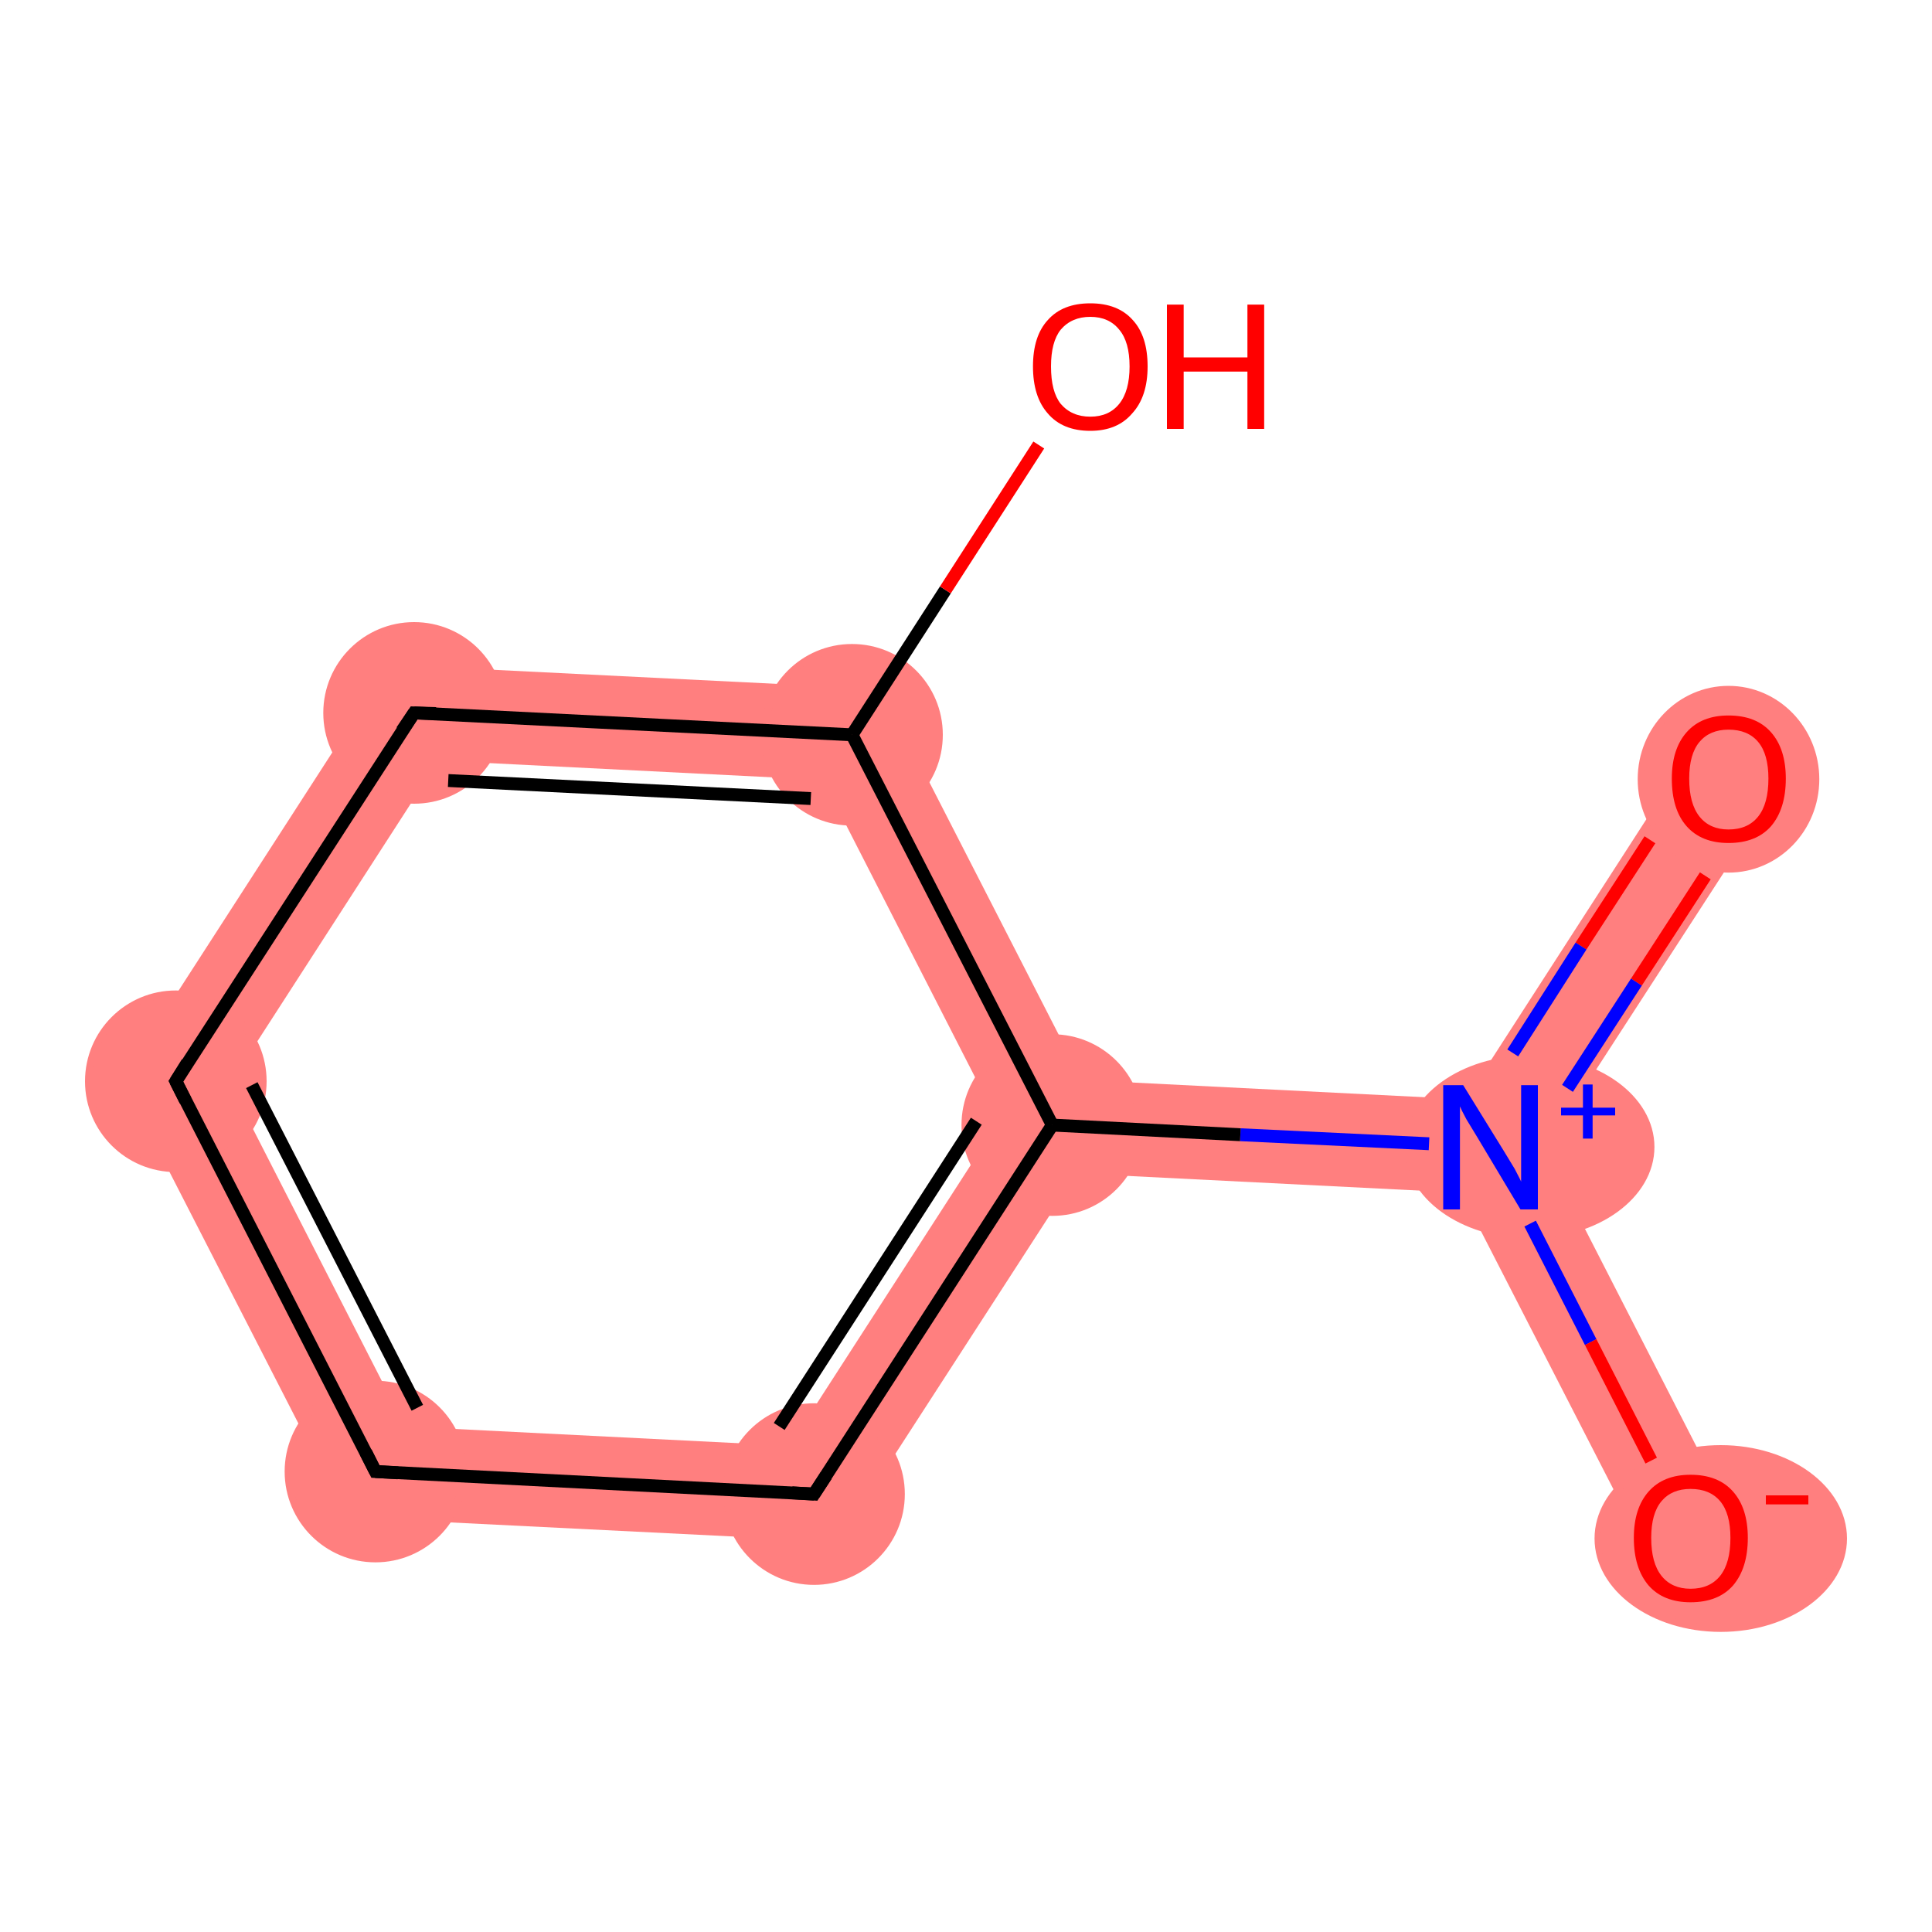 <?xml version='1.0' encoding='iso-8859-1'?>
<svg version='1.1' baseProfile='full'
              xmlns='http://www.w3.org/2000/svg'
                      xmlns:rdkit='http://www.rdkit.org/xml'
                      xmlns:xlink='http://www.w3.org/1999/xlink'
                  xml:space='preserve'
width='300px' height='300px' viewBox='0 0 300 300'>
<!-- END OF HEADER -->
<rect style='opacity:1.0;fill:#FFFFFF;stroke:none' width='300.0' height='300.0' x='0.0' y='0.0'> </rect>
<path class='bond-0 atom-0 atom-1' d='M 262.3,116.9 L 274.6,124.8 L 239.8,178.5 L 231.5,178.1 L 227.6,170.7 Z' style='fill:#FF7F7F;fill-rule:evenodd;fill-opacity:1;stroke:#FF7F7F;stroke-width:0.0px;stroke-linecap:butt;stroke-linejoin:miter;stroke-opacity:1;' />
<path class='bond-1 atom-1 atom-2' d='M 231.5,178.1 L 239.8,178.5 L 269.0,235.5 L 256.1,242.1 L 226.9,185.2 Z' style='fill:#FF7F7F;fill-rule:evenodd;fill-opacity:1;stroke:#FF7F7F;stroke-width:0.0px;stroke-linecap:butt;stroke-linejoin:miter;stroke-opacity:1;' />
<path class='bond-2 atom-1 atom-3' d='M 168.0,167.7 L 227.6,170.7 L 231.5,178.1 L 226.9,185.2 L 167.2,182.2 L 163.4,174.7 Z' style='fill:#FF7F7F;fill-rule:evenodd;fill-opacity:1;stroke:#FF7F7F;stroke-width:0.0px;stroke-linecap:butt;stroke-linejoin:miter;stroke-opacity:1;' />
<path class='bond-3 atom-3 atom-4' d='M 155.0,174.3 L 163.4,174.7 L 167.2,182.2 L 130.2,239.4 L 122.6,224.5 Z' style='fill:#FF7F7F;fill-rule:evenodd;fill-opacity:1;stroke:#FF7F7F;stroke-width:0.0px;stroke-linecap:butt;stroke-linejoin:miter;stroke-opacity:1;' />
<path class='bond-9 atom-3 atom-8' d='M 136.9,107.0 L 168.0,167.7 L 163.4,174.7 L 155.0,174.3 L 127.8,121.1 Z' style='fill:#FF7F7F;fill-rule:evenodd;fill-opacity:1;stroke:#FF7F7F;stroke-width:0.0px;stroke-linecap:butt;stroke-linejoin:miter;stroke-opacity:1;' />
<path class='bond-4 atom-4 atom-5' d='M 62.9,221.5 L 122.6,224.5 L 130.2,239.4 L 53.8,235.6 Z' style='fill:#FF7F7F;fill-rule:evenodd;fill-opacity:1;stroke:#FF7F7F;stroke-width:0.0px;stroke-linecap:butt;stroke-linejoin:miter;stroke-opacity:1;' />
<path class='bond-5 atom-5 atom-6' d='M 18.9,167.5 L 35.7,168.3 L 62.9,221.5 L 53.8,235.6 Z' style='fill:#FF7F7F;fill-rule:evenodd;fill-opacity:1;stroke:#FF7F7F;stroke-width:0.0px;stroke-linecap:butt;stroke-linejoin:miter;stroke-opacity:1;' />
<path class='bond-6 atom-6 atom-7' d='M 60.4,103.2 L 68.1,118.1 L 35.7,168.3 L 18.9,167.5 Z' style='fill:#FF7F7F;fill-rule:evenodd;fill-opacity:1;stroke:#FF7F7F;stroke-width:0.0px;stroke-linecap:butt;stroke-linejoin:miter;stroke-opacity:1;' />
<path class='bond-7 atom-7 atom-8' d='M 60.4,103.2 L 136.9,107.0 L 127.8,121.1 L 68.1,118.1 Z' style='fill:#FF7F7F;fill-rule:evenodd;fill-opacity:1;stroke:#FF7F7F;stroke-width:0.0px;stroke-linecap:butt;stroke-linejoin:miter;stroke-opacity:1;' />
<ellipse cx='268.4' cy='121.0' rx='13.6' ry='14.0' class='atom-0'  style='fill:#FF7F7F;fill-rule:evenodd;stroke:#FF7F7F;stroke-width:1.0px;stroke-linecap:butt;stroke-linejoin:miter;stroke-opacity:1' />
<ellipse cx='237.5' cy='178.1' rx='18.9' ry='13.7' class='atom-1'  style='fill:#FF7F7F;fill-rule:evenodd;stroke:#FF7F7F;stroke-width:1.0px;stroke-linecap:butt;stroke-linejoin:miter;stroke-opacity:1' />
<ellipse cx='267.2' cy='238.9' rx='19.1' ry='14.0' class='atom-2'  style='fill:#FF7F7F;fill-rule:evenodd;stroke:#FF7F7F;stroke-width:1.0px;stroke-linecap:butt;stroke-linejoin:miter;stroke-opacity:1' />
<ellipse cx='163.4' cy='174.7' rx='13.6' ry='13.6' class='atom-3'  style='fill:#FF7F7F;fill-rule:evenodd;stroke:#FF7F7F;stroke-width:1.0px;stroke-linecap:butt;stroke-linejoin:miter;stroke-opacity:1' />
<ellipse cx='126.4' cy='232.0' rx='13.6' ry='13.6' class='atom-4'  style='fill:#FF7F7F;fill-rule:evenodd;stroke:#FF7F7F;stroke-width:1.0px;stroke-linecap:butt;stroke-linejoin:miter;stroke-opacity:1' />
<ellipse cx='58.3' cy='228.5' rx='13.6' ry='13.6' class='atom-5'  style='fill:#FF7F7F;fill-rule:evenodd;stroke:#FF7F7F;stroke-width:1.0px;stroke-linecap:butt;stroke-linejoin:miter;stroke-opacity:1' />
<ellipse cx='27.3' cy='167.9' rx='13.6' ry='13.6' class='atom-6'  style='fill:#FF7F7F;fill-rule:evenodd;stroke:#FF7F7F;stroke-width:1.0px;stroke-linecap:butt;stroke-linejoin:miter;stroke-opacity:1' />
<ellipse cx='64.3' cy='110.7' rx='13.6' ry='13.6' class='atom-7'  style='fill:#FF7F7F;fill-rule:evenodd;stroke:#FF7F7F;stroke-width:1.0px;stroke-linecap:butt;stroke-linejoin:miter;stroke-opacity:1' />
<ellipse cx='132.3' cy='114.1' rx='13.6' ry='13.6' class='atom-8'  style='fill:#FF7F7F;fill-rule:evenodd;stroke:#FF7F7F;stroke-width:1.0px;stroke-linecap:butt;stroke-linejoin:miter;stroke-opacity:1' />
<path class='bond-0 atom-0 atom-1' d='M 264.8,136.0 L 254.1,152.5' style='fill:none;fill-rule:evenodd;stroke:#FF0000;stroke-width:2.0px;stroke-linecap:butt;stroke-linejoin:miter;stroke-opacity:1' />
<path class='bond-0 atom-0 atom-1' d='M 254.1,152.5 L 243.4,169.0' style='fill:none;fill-rule:evenodd;stroke:#0000FF;stroke-width:2.0px;stroke-linecap:butt;stroke-linejoin:miter;stroke-opacity:1' />
<path class='bond-0 atom-0 atom-1' d='M 256.2,130.4 L 245.5,146.9' style='fill:none;fill-rule:evenodd;stroke:#FF0000;stroke-width:2.0px;stroke-linecap:butt;stroke-linejoin:miter;stroke-opacity:1' />
<path class='bond-0 atom-0 atom-1' d='M 245.5,146.9 L 234.9,163.5' style='fill:none;fill-rule:evenodd;stroke:#0000FF;stroke-width:2.0px;stroke-linecap:butt;stroke-linejoin:miter;stroke-opacity:1' />
<path class='bond-1 atom-1 atom-2' d='M 237.6,190.0 L 247.0,208.4' style='fill:none;fill-rule:evenodd;stroke:#0000FF;stroke-width:2.0px;stroke-linecap:butt;stroke-linejoin:miter;stroke-opacity:1' />
<path class='bond-1 atom-1 atom-2' d='M 247.0,208.4 L 256.4,226.8' style='fill:none;fill-rule:evenodd;stroke:#FF0000;stroke-width:2.0px;stroke-linecap:butt;stroke-linejoin:miter;stroke-opacity:1' />
<path class='bond-2 atom-1 atom-3' d='M 221.9,177.6 L 192.6,176.2' style='fill:none;fill-rule:evenodd;stroke:#0000FF;stroke-width:2.0px;stroke-linecap:butt;stroke-linejoin:miter;stroke-opacity:1' />
<path class='bond-2 atom-1 atom-3' d='M 192.6,176.2 L 163.4,174.7' style='fill:none;fill-rule:evenodd;stroke:#000000;stroke-width:2.0px;stroke-linecap:butt;stroke-linejoin:miter;stroke-opacity:1' />
<path class='bond-3 atom-3 atom-4' d='M 163.4,174.7 L 126.4,232.0' style='fill:none;fill-rule:evenodd;stroke:#000000;stroke-width:2.0px;stroke-linecap:butt;stroke-linejoin:miter;stroke-opacity:1' />
<path class='bond-3 atom-3 atom-4' d='M 151.6,174.1 L 121.0,221.5' style='fill:none;fill-rule:evenodd;stroke:#000000;stroke-width:2.0px;stroke-linecap:butt;stroke-linejoin:miter;stroke-opacity:1' />
<path class='bond-4 atom-4 atom-5' d='M 126.4,232.0 L 58.3,228.5' style='fill:none;fill-rule:evenodd;stroke:#000000;stroke-width:2.0px;stroke-linecap:butt;stroke-linejoin:miter;stroke-opacity:1' />
<path class='bond-5 atom-5 atom-6' d='M 58.3,228.5 L 27.3,167.9' style='fill:none;fill-rule:evenodd;stroke:#000000;stroke-width:2.0px;stroke-linecap:butt;stroke-linejoin:miter;stroke-opacity:1' />
<path class='bond-5 atom-5 atom-6' d='M 64.8,218.6 L 39.1,168.5' style='fill:none;fill-rule:evenodd;stroke:#000000;stroke-width:2.0px;stroke-linecap:butt;stroke-linejoin:miter;stroke-opacity:1' />
<path class='bond-6 atom-6 atom-7' d='M 27.3,167.9 L 64.3,110.7' style='fill:none;fill-rule:evenodd;stroke:#000000;stroke-width:2.0px;stroke-linecap:butt;stroke-linejoin:miter;stroke-opacity:1' />
<path class='bond-7 atom-7 atom-8' d='M 64.3,110.7 L 132.3,114.1' style='fill:none;fill-rule:evenodd;stroke:#000000;stroke-width:2.0px;stroke-linecap:butt;stroke-linejoin:miter;stroke-opacity:1' />
<path class='bond-7 atom-7 atom-8' d='M 69.6,121.2 L 125.9,124.0' style='fill:none;fill-rule:evenodd;stroke:#000000;stroke-width:2.0px;stroke-linecap:butt;stroke-linejoin:miter;stroke-opacity:1' />
<path class='bond-8 atom-8 atom-9' d='M 132.3,114.1 L 146.8,91.6' style='fill:none;fill-rule:evenodd;stroke:#000000;stroke-width:2.0px;stroke-linecap:butt;stroke-linejoin:miter;stroke-opacity:1' />
<path class='bond-8 atom-8 atom-9' d='M 146.8,91.6 L 161.3,69.1' style='fill:none;fill-rule:evenodd;stroke:#FF0000;stroke-width:2.0px;stroke-linecap:butt;stroke-linejoin:miter;stroke-opacity:1' />
<path class='bond-9 atom-8 atom-3' d='M 132.3,114.1 L 163.4,174.7' style='fill:none;fill-rule:evenodd;stroke:#000000;stroke-width:2.0px;stroke-linecap:butt;stroke-linejoin:miter;stroke-opacity:1' />
<path d='M 128.3,229.1 L 126.4,232.0 L 123.0,231.8' style='fill:none;stroke:#000000;stroke-width:2.0px;stroke-linecap:butt;stroke-linejoin:miter;stroke-opacity:1;' />
<path d='M 61.8,228.7 L 58.3,228.5 L 56.8,225.5' style='fill:none;stroke:#000000;stroke-width:2.0px;stroke-linecap:butt;stroke-linejoin:miter;stroke-opacity:1;' />
<path d='M 28.8,170.9 L 27.3,167.9 L 29.1,165.0' style='fill:none;stroke:#000000;stroke-width:2.0px;stroke-linecap:butt;stroke-linejoin:miter;stroke-opacity:1;' />
<path d='M 62.4,113.5 L 64.3,110.7 L 67.7,110.8' style='fill:none;stroke:#000000;stroke-width:2.0px;stroke-linecap:butt;stroke-linejoin:miter;stroke-opacity:1;' />
<path class='atom-0' d='M 259.6 120.9
Q 259.6 116.3, 261.9 113.7
Q 264.2 111.1, 268.4 111.1
Q 272.7 111.1, 275.0 113.7
Q 277.3 116.3, 277.3 120.9
Q 277.3 125.6, 275.0 128.3
Q 272.7 130.9, 268.4 130.9
Q 264.2 130.9, 261.9 128.3
Q 259.6 125.7, 259.6 120.9
M 268.4 128.8
Q 271.4 128.8, 273.0 126.8
Q 274.6 124.8, 274.6 120.9
Q 274.6 117.1, 273.0 115.2
Q 271.4 113.3, 268.4 113.3
Q 265.5 113.3, 263.9 115.2
Q 262.3 117.1, 262.3 120.9
Q 262.3 124.8, 263.9 126.8
Q 265.5 128.8, 268.4 128.8
' fill='#FF0000'/>
<path class='atom-1' d='M 227.2 168.5
L 233.5 178.7
Q 234.1 179.7, 235.2 181.5
Q 236.2 183.4, 236.2 183.5
L 236.2 168.5
L 238.8 168.5
L 238.8 187.8
L 236.1 187.8
L 229.4 176.6
Q 228.6 175.3, 227.7 173.8
Q 226.9 172.3, 226.7 171.8
L 226.7 187.8
L 224.1 187.8
L 224.1 168.5
L 227.2 168.5
' fill='#0000FF'/>
<path class='atom-1' d='M 242.4 172.0
L 245.8 172.0
L 245.8 168.4
L 247.3 168.4
L 247.3 172.0
L 250.8 172.0
L 250.8 173.2
L 247.3 173.2
L 247.3 176.8
L 245.8 176.8
L 245.8 173.2
L 242.4 173.2
L 242.4 172.0
' fill='#0000FF'/>
<path class='atom-2' d='M 253.7 238.8
Q 253.7 234.2, 256.0 231.6
Q 258.3 229.0, 262.5 229.0
Q 266.8 229.0, 269.1 231.6
Q 271.4 234.2, 271.4 238.8
Q 271.4 243.5, 269.1 246.2
Q 266.8 248.8, 262.5 248.8
Q 258.3 248.8, 256.0 246.2
Q 253.7 243.5, 253.7 238.8
M 262.5 246.7
Q 265.5 246.7, 267.1 244.7
Q 268.7 242.7, 268.7 238.8
Q 268.7 235.0, 267.1 233.1
Q 265.5 231.2, 262.5 231.2
Q 259.6 231.2, 258.0 233.1
Q 256.4 235.0, 256.4 238.8
Q 256.4 242.7, 258.0 244.7
Q 259.6 246.7, 262.5 246.7
' fill='#FF0000'/>
<path class='atom-2' d='M 274.2 232.2
L 280.8 232.2
L 280.8 233.6
L 274.2 233.6
L 274.2 232.2
' fill='#FF0000'/>
<path class='atom-9' d='M 160.4 56.9
Q 160.4 52.2, 162.7 49.7
Q 165.0 47.1, 169.3 47.1
Q 173.6 47.1, 175.9 49.7
Q 178.2 52.2, 178.2 56.9
Q 178.2 61.6, 175.8 64.2
Q 173.5 66.9, 169.3 66.9
Q 165.0 66.9, 162.7 64.2
Q 160.4 61.6, 160.4 56.9
M 169.3 64.7
Q 172.2 64.7, 173.8 62.7
Q 175.4 60.7, 175.4 56.9
Q 175.4 53.1, 173.8 51.2
Q 172.2 49.2, 169.3 49.2
Q 166.4 49.2, 164.7 51.2
Q 163.2 53.1, 163.2 56.9
Q 163.2 60.8, 164.7 62.7
Q 166.4 64.7, 169.3 64.7
' fill='#FF0000'/>
<path class='atom-9' d='M 181.2 47.3
L 183.8 47.3
L 183.8 55.5
L 193.7 55.5
L 193.7 47.3
L 196.3 47.3
L 196.3 66.6
L 193.7 66.6
L 193.7 57.7
L 183.8 57.7
L 183.8 66.6
L 181.2 66.6
L 181.2 47.3
' fill='#FF0000'/>
</svg>
